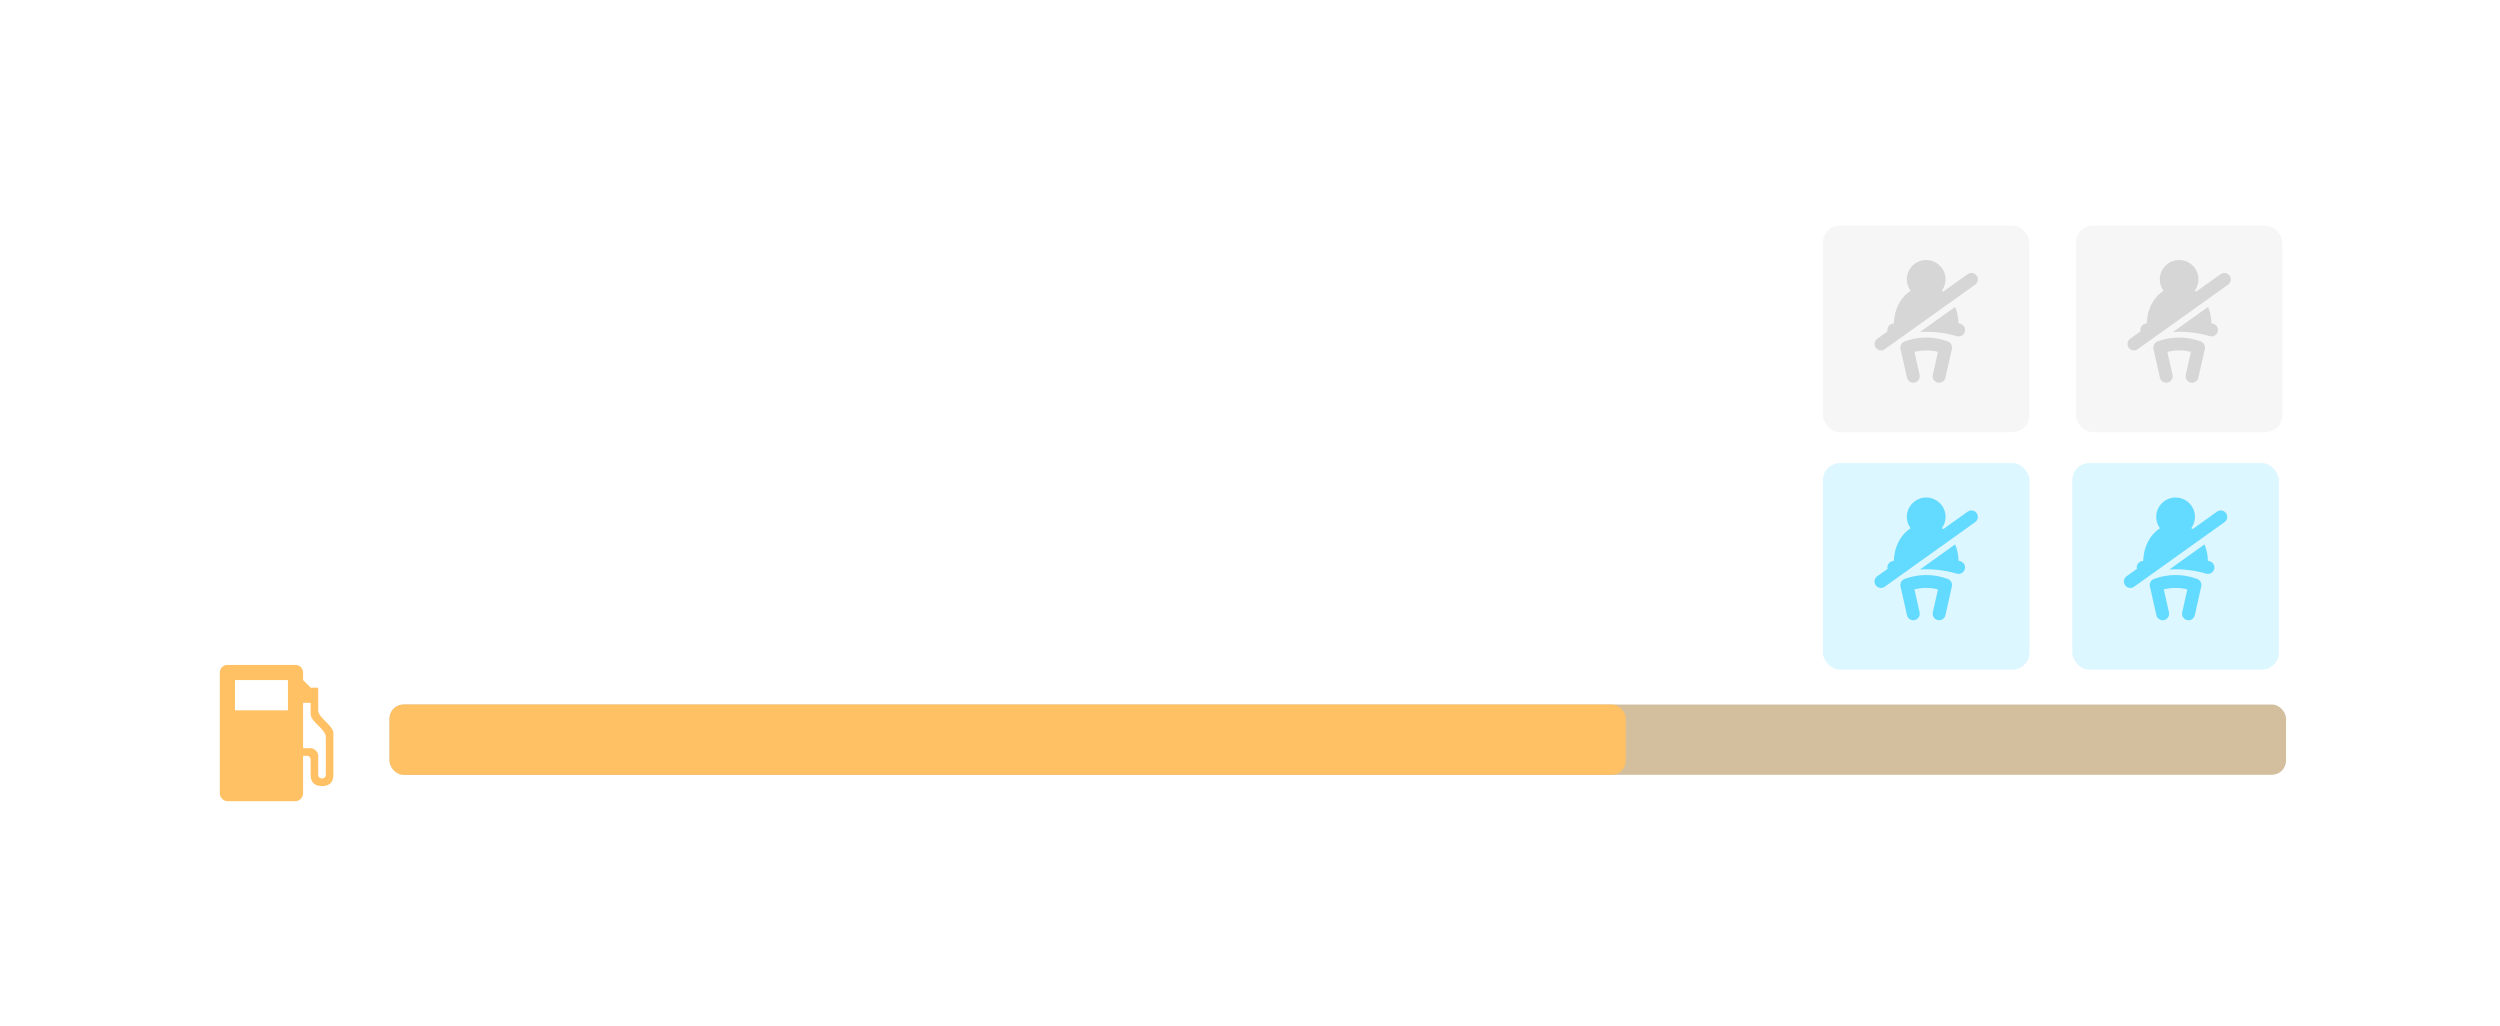 <svg width="195" height="80" viewBox="0 0 195 80" fill="none" xmlns="http://www.w3.org/2000/svg">
<g filter="url(#filter0_d_79_673)">
<path d="M50.376 18.311C52.485 18.311 54.259 18.442 55.697 18.706C57.147 18.958 58.34 19.347 59.275 19.875C60.209 20.39 60.929 21.043 61.432 21.834C61.935 22.625 62.301 23.554 62.529 24.621C62.768 25.688 62.906 26.892 62.942 28.235C62.99 29.577 63.014 31.063 63.014 32.693C63.014 34.323 62.99 35.809 62.942 37.152C62.906 38.494 62.768 39.699 62.529 40.765C62.301 41.832 61.935 42.761 61.432 43.552C60.929 44.343 60.209 45.002 59.275 45.529C58.34 46.045 57.147 46.428 55.697 46.68C54.259 46.944 52.485 47.075 50.376 47.075H43.454C41.344 47.075 39.565 46.944 38.114 46.68C36.676 46.428 35.49 46.045 34.555 45.529C33.62 45.002 32.895 44.343 32.38 43.552C31.876 42.761 31.505 41.832 31.265 40.765C31.037 39.699 30.905 38.494 30.869 37.152C30.833 35.809 30.815 34.323 30.815 32.693C30.815 31.063 30.833 29.577 30.869 28.235C30.905 26.892 31.037 25.688 31.265 24.621C31.505 23.554 31.876 22.625 32.38 21.834C32.895 21.043 33.62 20.39 34.555 19.875C35.49 19.347 36.676 18.958 38.114 18.706C39.565 18.442 41.344 18.311 43.454 18.311H50.376ZM50.376 44.199C51.91 44.199 53.198 44.157 54.241 44.073C55.283 43.977 56.146 43.792 56.83 43.516C57.513 43.24 58.04 42.845 58.412 42.329C58.783 41.814 59.053 41.131 59.221 40.28C59.389 39.429 59.484 38.386 59.508 37.152C59.544 35.905 59.562 34.419 59.562 32.693C59.562 30.967 59.544 29.487 59.508 28.253C59.484 27.006 59.389 25.957 59.221 25.106C59.053 24.255 58.783 23.572 58.412 23.057C58.04 22.541 57.513 22.146 56.83 21.87C56.158 21.595 55.295 21.415 54.241 21.331C53.198 21.235 51.91 21.187 50.376 21.187H43.454C41.92 21.187 40.625 21.235 39.571 21.331C38.528 21.415 37.665 21.595 36.982 21.87C36.299 22.146 35.771 22.541 35.4 23.057C35.028 23.572 34.759 24.255 34.591 25.106C34.423 25.957 34.327 27.006 34.303 28.253C34.279 29.487 34.267 30.967 34.267 32.693C34.267 34.419 34.279 35.905 34.303 37.152C34.339 38.386 34.441 39.429 34.609 40.28C34.776 41.131 35.04 41.814 35.4 42.329C35.771 42.845 36.299 43.24 36.982 43.516C37.665 43.792 38.528 43.977 39.571 44.073C40.625 44.157 41.92 44.199 43.454 44.199H50.376Z" fill="white" fill-opacity="0.36"/>
<path d="M95.231 40.747V46.5H91.779V40.747H67.616V37.295L90.628 18.886H95.231V37.871H99.833V40.747H95.231ZM91.779 37.871V21.187L71.068 37.871H91.779ZM125.146 27.515C126.68 27.515 127.999 27.599 129.101 27.767C130.216 27.923 131.157 28.175 131.924 28.522C132.691 28.858 133.308 29.289 133.776 29.817C134.243 30.344 134.603 30.973 134.854 31.704C135.118 32.423 135.292 33.25 135.376 34.185C135.459 35.108 135.501 36.145 135.501 37.295C135.501 38.794 135.37 40.082 135.106 41.161C134.854 42.227 134.459 43.126 133.919 43.858C133.392 44.577 132.721 45.152 131.906 45.583C131.091 46.003 130.126 46.321 129.011 46.536C127.909 46.764 126.65 46.908 125.236 46.968C123.834 47.04 122.27 47.075 120.544 47.075C118.818 47.075 117.218 47.064 115.744 47.04C114.281 47.016 112.951 46.92 111.752 46.752C110.566 46.584 109.517 46.321 108.606 45.961C107.695 45.589 106.928 45.062 106.305 44.379C105.694 43.696 105.226 42.827 104.903 41.772C104.591 40.717 104.435 39.417 104.435 37.871H107.887C107.887 38.782 107.905 39.573 107.941 40.244C107.989 40.903 108.127 41.466 108.355 41.934C108.594 42.401 108.966 42.785 109.469 43.084C109.973 43.372 110.692 43.6 111.627 43.768C112.573 43.935 113.766 44.049 115.204 44.109C116.654 44.169 118.434 44.199 120.544 44.199C122.078 44.199 123.426 44.187 124.589 44.163C125.751 44.139 126.758 44.061 127.609 43.929C128.472 43.797 129.185 43.594 129.748 43.318C130.312 43.031 130.761 42.629 131.097 42.114C131.444 41.598 131.69 40.951 131.834 40.172C131.978 39.381 132.05 38.416 132.05 37.278C132.05 35.743 131.96 34.521 131.78 33.61C131.6 32.699 131.259 32.01 130.755 31.543C130.252 31.063 129.551 30.752 128.652 30.608C127.753 30.464 126.584 30.392 125.146 30.392H115.941C114.359 30.392 113.077 30.464 112.094 30.608C111.111 30.739 110.332 30.931 109.757 31.183C109.182 31.435 108.762 31.74 108.498 32.1C108.235 32.447 108.031 32.837 107.887 33.268H104.435V18.886H134.351V21.762H107.887V30.392C107.899 30.368 107.947 30.284 108.031 30.14C108.127 29.984 108.283 29.799 108.498 29.583C108.726 29.367 109.026 29.14 109.397 28.9C109.781 28.66 110.266 28.438 110.854 28.235C111.453 28.031 112.166 27.863 112.993 27.731C113.832 27.587 114.815 27.515 115.941 27.515H125.146Z" fill="white"/>
<rect x="30.386" y="54.953" width="147.923" height="5.479" rx="1.096" fill="#A37735" fill-opacity="0.48"/>
<rect x="30.386" y="54.953" width="96.424" height="5.479" rx="1.096" fill="#FFC163"/>
<path d="M17.736 51.866C17.659 51.865 17.582 51.881 17.51 51.91C17.439 51.94 17.373 51.983 17.319 52.038C17.264 52.093 17.22 52.158 17.191 52.23C17.161 52.302 17.146 52.379 17.146 52.456V61.903C17.146 62.198 17.441 62.494 17.736 62.494H23.05C23.346 62.494 23.641 62.198 23.641 61.903V58.951H23.936C24.231 58.951 24.231 59.246 24.231 59.246V60.427C24.231 61.017 24.526 61.313 25.117 61.313C25.707 61.313 26.003 61.017 26.003 60.427V57.18C26.003 56.589 24.822 55.999 24.822 55.408V53.637H24.231L23.641 53.046V52.456C23.641 52.379 23.626 52.302 23.596 52.23C23.567 52.158 23.523 52.093 23.468 52.038C23.413 51.983 23.348 51.94 23.277 51.91C23.205 51.881 23.128 51.865 23.05 51.866H17.736ZM18.327 53.046H22.46V55.408H18.327V53.046ZM23.641 54.818H24.231V55.703C24.231 56.294 25.412 56.884 25.412 57.475V60.427C25.412 60.722 25.117 60.722 25.117 60.722C25.117 60.722 24.822 60.722 24.822 60.427V58.951C24.822 58.656 24.526 58.361 24.231 58.361H23.641V54.818Z" fill="#FFC163"/>
<rect x="142.187" y="36.12" width="16.116" height="16.116" rx="1.343" fill="#63DAFF" fill-opacity="0.22"/>
<path d="M153.252 44.403C153.332 44.136 153.176 43.854 152.909 43.778C152.859 43.763 152.813 43.748 152.763 43.738C152.758 43.29 152.667 42.856 152.501 42.463L149.765 44.418C150.728 44.363 151.695 44.469 152.627 44.746C152.894 44.821 153.176 44.67 153.252 44.403ZM151.141 48.366C151.178 48.374 151.216 48.378 151.252 48.378C151.483 48.378 151.69 48.219 151.743 47.985L152.247 45.739C152.302 45.493 152.167 45.245 151.931 45.157C150.843 44.752 149.645 44.752 148.557 45.157C148.321 45.245 148.186 45.493 148.241 45.739L148.745 47.985C148.806 48.257 149.076 48.428 149.346 48.366C149.618 48.305 149.789 48.036 149.728 47.764L149.326 45.971C149.932 45.82 150.556 45.82 151.162 45.971L150.76 47.764C150.699 48.036 150.87 48.305 151.141 48.366ZM146.309 45.648C146.405 45.784 146.561 45.859 146.717 45.859C146.818 45.859 146.924 45.829 147.009 45.763L154.063 40.725C154.29 40.564 154.34 40.252 154.179 40.025C154.018 39.798 153.705 39.748 153.478 39.909L151.574 41.269C151.539 41.242 151.502 41.222 151.466 41.197C151.646 40.949 151.755 40.646 151.755 40.317C151.755 39.486 151.075 38.806 150.244 38.806C149.413 38.806 148.732 39.486 148.732 40.317C148.732 40.647 148.843 40.951 149.025 41.201C148.348 41.645 147.858 42.439 147.75 43.38C147.735 43.496 147.725 43.617 147.725 43.738C147.674 43.748 147.629 43.763 147.579 43.778C147.322 43.849 147.166 44.116 147.231 44.373L146.425 44.947C146.198 45.108 146.148 45.421 146.309 45.648Z" fill="#63DAFF"/>
<rect x="161.915" y="17.595" width="16.116" height="16.116" rx="1.343" fill="#D6D6D6" fill-opacity="0.22"/>
<path d="M172.981 25.879C173.061 25.612 172.905 25.329 172.638 25.254C172.588 25.239 172.542 25.224 172.492 25.214C172.487 24.765 172.396 24.332 172.23 23.939L169.494 25.894C170.457 25.838 171.424 25.944 172.356 26.221C172.623 26.297 172.905 26.146 172.981 25.879ZM170.87 29.842C170.907 29.85 170.945 29.854 170.981 29.854C171.212 29.854 171.419 29.695 171.472 29.46L171.976 27.215C172.031 26.969 171.896 26.72 171.66 26.632C170.572 26.228 169.374 26.228 168.286 26.632C168.05 26.72 167.915 26.969 167.97 27.215L168.474 29.46C168.535 29.732 168.805 29.904 169.075 29.841C169.347 29.78 169.518 29.511 169.457 29.24L169.055 27.447C169.661 27.295 170.285 27.295 170.891 27.447L170.489 29.24C170.428 29.511 170.599 29.781 170.87 29.842ZM166.038 27.123C166.134 27.259 166.29 27.335 166.446 27.335C166.547 27.335 166.653 27.305 166.738 27.239L173.792 22.201C174.019 22.04 174.069 21.727 173.908 21.5C173.747 21.274 173.434 21.223 173.207 21.384L171.303 22.745C171.268 22.718 171.231 22.697 171.195 22.673C171.375 22.424 171.484 22.122 171.484 21.793C171.484 20.961 170.804 20.281 169.973 20.281C169.142 20.281 168.461 20.961 168.461 21.793C168.461 22.123 168.572 22.427 168.754 22.676C168.077 23.12 167.587 23.914 167.479 24.856C167.464 24.972 167.454 25.093 167.454 25.214C167.403 25.224 167.358 25.239 167.308 25.254C167.051 25.324 166.895 25.591 166.96 25.848L166.154 26.423C165.927 26.584 165.877 26.896 166.038 27.123Z" fill="#D6D6D6"/>
<rect x="142.187" y="17.595" width="16.116" height="16.116" rx="1.343" fill="#D6D6D6" fill-opacity="0.22"/>
<path d="M153.252 25.879C153.332 25.612 153.176 25.329 152.909 25.254C152.859 25.239 152.813 25.224 152.763 25.214C152.758 24.765 152.667 24.332 152.501 23.939L149.765 25.894C150.728 25.838 151.695 25.944 152.627 26.221C152.894 26.297 153.176 26.146 153.252 25.879ZM151.141 29.842C151.178 29.85 151.216 29.854 151.252 29.854C151.483 29.854 151.69 29.695 151.743 29.46L152.247 27.215C152.302 26.969 152.167 26.72 151.931 26.632C150.843 26.228 149.645 26.228 148.557 26.632C148.321 26.72 148.186 26.969 148.241 27.215L148.745 29.46C148.806 29.732 149.076 29.904 149.346 29.841C149.618 29.78 149.789 29.511 149.728 29.24L149.326 27.447C149.932 27.295 150.556 27.295 151.162 27.447L150.76 29.24C150.699 29.511 150.87 29.781 151.141 29.842ZM146.309 27.123C146.405 27.259 146.561 27.335 146.717 27.335C146.818 27.335 146.924 27.305 147.009 27.239L154.063 22.201C154.29 22.04 154.34 21.727 154.179 21.5C154.018 21.274 153.705 21.223 153.478 21.384L151.574 22.745C151.539 22.718 151.502 22.697 151.466 22.673C151.646 22.424 151.755 22.122 151.755 21.793C151.755 20.961 151.075 20.281 150.244 20.281C149.413 20.281 148.732 20.961 148.732 21.793C148.732 22.123 148.843 22.427 149.025 22.676C148.348 23.12 147.858 23.914 147.75 24.856C147.735 24.972 147.725 25.093 147.725 25.214C147.674 25.224 147.629 25.239 147.579 25.254C147.322 25.324 147.166 25.591 147.231 25.848L146.425 26.423C146.198 26.584 146.148 26.896 146.309 27.123Z" fill="#D6D6D6"/>
<rect x="161.637" y="36.12" width="16.116" height="16.116" rx="1.343" fill="#63DAFF" fill-opacity="0.22"/>
<path d="M172.703 44.403C172.784 44.136 172.627 43.854 172.36 43.778C172.31 43.763 172.265 43.748 172.214 43.738C172.209 43.29 172.119 42.856 171.952 42.463L169.216 44.418C170.179 44.363 171.146 44.469 172.078 44.746C172.345 44.821 172.627 44.67 172.703 44.403ZM170.593 48.366C170.629 48.374 170.667 48.378 170.703 48.378C170.934 48.378 171.142 48.219 171.194 47.985L171.698 45.739C171.753 45.493 171.618 45.245 171.382 45.157C170.294 44.752 169.096 44.752 168.008 45.157C167.772 45.245 167.637 45.493 167.692 45.739L168.196 47.985C168.257 48.257 168.527 48.428 168.798 48.366C169.069 48.305 169.24 48.036 169.179 47.764L168.777 45.971C169.383 45.82 170.007 45.82 170.613 45.971L170.211 47.764C170.15 48.036 170.321 48.305 170.593 48.366ZM165.76 45.648C165.856 45.784 166.012 45.859 166.168 45.859C166.269 45.859 166.375 45.829 166.461 45.763L173.514 40.725C173.741 40.564 173.791 40.252 173.63 40.025C173.469 39.798 173.156 39.748 172.93 39.909L171.025 41.269C170.99 41.242 170.953 41.222 170.917 41.197C171.097 40.949 171.207 40.646 171.207 40.317C171.207 39.486 170.526 38.806 169.695 38.806C168.864 38.806 168.184 39.486 168.184 40.317C168.184 40.647 168.294 40.951 168.476 41.201C167.799 41.645 167.309 42.439 167.201 43.38C167.186 43.496 167.176 43.617 167.176 43.738C167.126 43.748 167.08 43.763 167.03 43.778C166.773 43.849 166.617 44.116 166.682 44.373L165.876 44.947C165.649 45.108 165.599 45.421 165.76 45.648Z" fill="#63DAFF"/>
</g>
<defs>
<filter id="filter0_d_79_673" x="0.468" y="0.918" width="194.518" height="78.253" filterUnits="userSpaceOnUse" color-interpolation-filters="sRGB">
<feFlood flood-opacity="0" result="BackgroundImageFix"/>
<feColorMatrix in="SourceAlpha" type="matrix" values="0 0 0 0 0 0 0 0 0 0 0 0 0 0 0 0 0 0 127 0" result="hardAlpha"/>
<feOffset/>
<feGaussianBlur stdDeviation="8.339"/>
<feComposite in2="hardAlpha" operator="out"/>
<feColorMatrix type="matrix" values="0 0 0 0 0 0 0 0 0 0 0 0 0 0 0 0 0 0 0.65 0"/>
<feBlend mode="normal" in2="BackgroundImageFix" result="effect1_dropShadow_79_673"/>
<feBlend mode="normal" in="SourceGraphic" in2="effect1_dropShadow_79_673" result="shape"/>
</filter>
</defs>
</svg>
